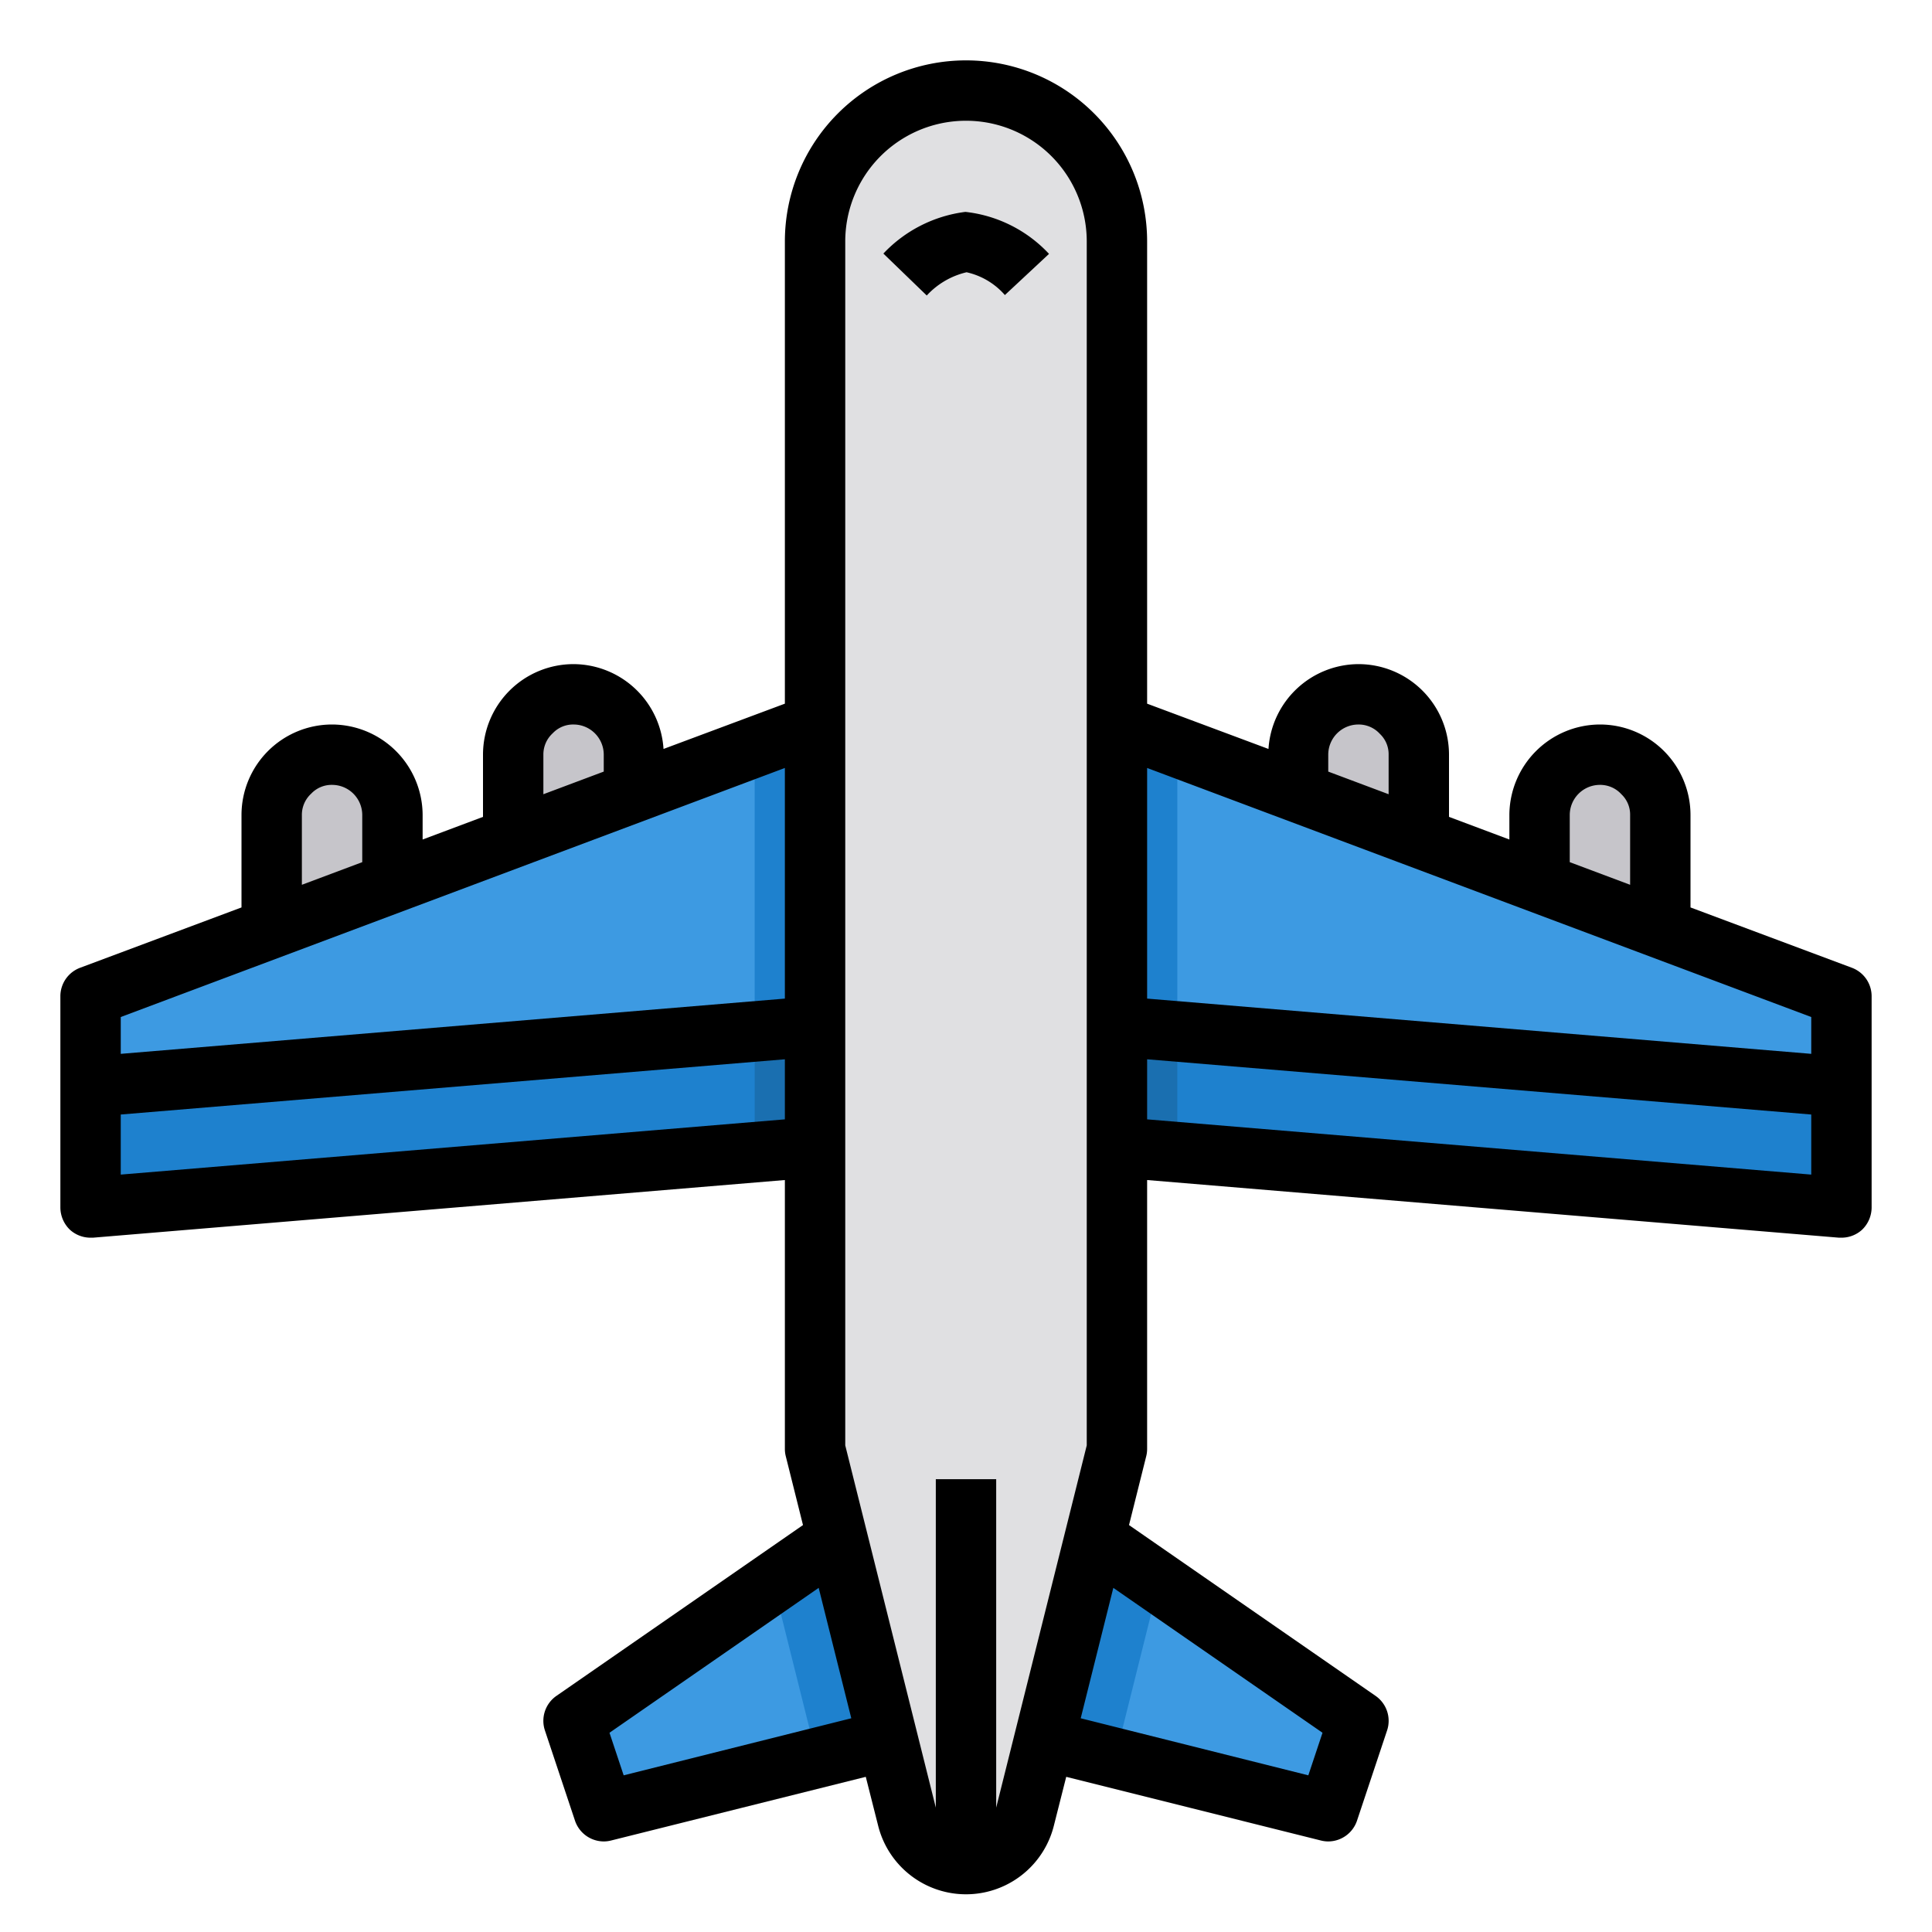 <svg xmlns="http://www.w3.org/2000/svg" viewBox="0 0 64 64"><g id="plane-airplane-flight-fly-travel-33" data-name="plane-airplane-flight-fly-travel"><path d="M55,27v4.75l-4-1.5V27a2.006,2.006,0,0,1,2-2,2.015,2.015,0,0,1,2,2Z" style="fill:#c6c5ca"/><path d="M43,25a2.006,2.006,0,0,1,2-2,2.015,2.015,0,0,1,2,2v3.75l-4-1.5Z" style="fill:#c6c5ca"/><path d="M21,25v2.25l-4,1.5V25a2.015,2.015,0,0,1,2-2A2.006,2.006,0,0,1,21,25Z" style="fill:#c6c5ca"/><path d="M13,27v3.25l-4,1.5V27a2.015,2.015,0,0,1,2-2A2.006,2.006,0,0,1,13,27Z" style="fill:#c6c5ca"/><polygon points="29.41 57.65 27.06 58.24 20 60 19 57 25.61 52.43 27.74 50.95 29.41 57.65" style="fill:#3d9ae2"/><polygon points="45 57 44 60 36.94 58.24 34.59 57.65 36.26 50.95 38.39 52.43 45 57" style="fill:#3d9ae2"/><polygon points="61 36 61 40 39 38.17 37 38 37 34 39 34.17 61 36" style="fill:#1e81ce"/><polygon points="61 33 61 36 39 34.17 37 34 37 24 61 33" style="fill:#3d9ae2"/><polygon points="27 24 27 34 25 34.17 3 36 3 33 27 24" style="fill:#3d9ae2"/><polygon points="27 34 27 38 25 38.17 3 40 3 36 25 34.17 27 34" style="fill:#1e81ce"/><path d="M37,8V48l-.74,2.95-1.67,6.7-.65,2.59a2,2,0,0,1-3.88,0l-.65-2.59-1.67-6.7L27,48V8A5,5,0,1,1,37,8Z" style="fill:#e0e0e2"/><polygon points="36.26 50.95 38.39 52.43 38.26 52.95 36.94 58.24 34.59 57.65 36.26 50.95" style="fill:#1e81ce"/><polygon points="39 24.75 39 34.17 37 34 37 24 39 24.75" style="fill:#1e81ce"/><polygon points="27 34 25 34.17 25 24.75 27 24 27 34" style="fill:#1e81ce"/><polygon points="29.41 57.65 27.06 58.24 25.74 52.95 25.61 52.43 27.74 50.95 29.41 57.65" style="fill:#1e81ce"/><polygon points="39 34.17 39 38.17 37 38 37 34 39 34.17" style="fill:#1a6fb0"/><polygon points="27 34 27 38 25 38.17 25 34.17 27 34" style="fill:#1a6fb0"/><path d="M61.35,32.06l-5.35-2V27a3,3,0,0,0-3-3,3.009,3.009,0,0,0-3,3v.81l-2-.75V25a3,3,0,0,0-3-3,3,3,0,0,0-2.98,2.81L38,23.31V8A6,6,0,0,0,26,8V23.31l-4.02,1.5A3,3,0,0,0,19,22a3,3,0,0,0-3,3v2.06l-2,.75V27a3.009,3.009,0,0,0-3-3,3,3,0,0,0-3,3v3.06l-5.35,2A1.007,1.007,0,0,0,2,33v7a1.029,1.029,0,0,0,.32.74A1.014,1.014,0,0,0,3,41h.08L26,39.09V48a.986.986,0,0,0,.03.24l.57,2.28-8.17,5.66a1.006,1.006,0,0,0-.38,1.14l1,3A1.01,1.01,0,0,0,20,61a.986.986,0,0,0,.24-.03l8.44-2.11.41,1.62a3,3,0,0,0,5.82,0l.41-1.62,8.44,2.11A.986.986,0,0,0,44,61a1.01,1.01,0,0,0,.95-.68l1-3a1.006,1.006,0,0,0-.38-1.14L37.4,50.52l.57-2.28A.986.986,0,0,0,38,48V39.09L60.92,41H61a1.014,1.014,0,0,0,.68-.26A1.029,1.029,0,0,0,62,40V33A1.007,1.007,0,0,0,61.35,32.06ZM18,25a.949.949,0,0,1,.31-.71A.928.928,0,0,1,19,24a1,1,0,0,1,1,1v.56l-2,.75Zm-8,2a.949.949,0,0,1,.31-.71A.928.928,0,0,1,11,26a1,1,0,0,1,1,1v1.56l-2,.75ZM26,37.08,4,38.91V36.92l22-1.83Zm0-4L4,34.91V33.69l22-8.25ZM20.66,58.81l-.47-1.41,6.93-4.8,1.08,4.32ZM33,59.88V49H31V59.88l-3-12V8a4,4,0,0,1,8,0V47.88ZM43.81,57.4l-.47,1.41L35.8,56.92l1.08-4.32ZM52,27a1,1,0,0,1,1-1,.949.949,0,0,1,.71.31A.928.928,0,0,1,54,27v2.31l-2-.75Zm-8-2a1,1,0,0,1,1-1,.949.949,0,0,1,.71.31A.928.928,0,0,1,46,25v1.31l-2-.75ZM60,38.91,38,37.08V35.09l22,1.83Zm0-4L38,33.08V25.44l22,8.25Z"/><path d="M31.981,7.019A4.505,4.505,0,0,0,29.263,8.4L30.7,9.789a2.6,2.6,0,0,1,1.319-.77,2.365,2.365,0,0,1,1.269.755L34.75,8.41A4.459,4.459,0,0,0,31.981,7.019Z"/></g></svg>